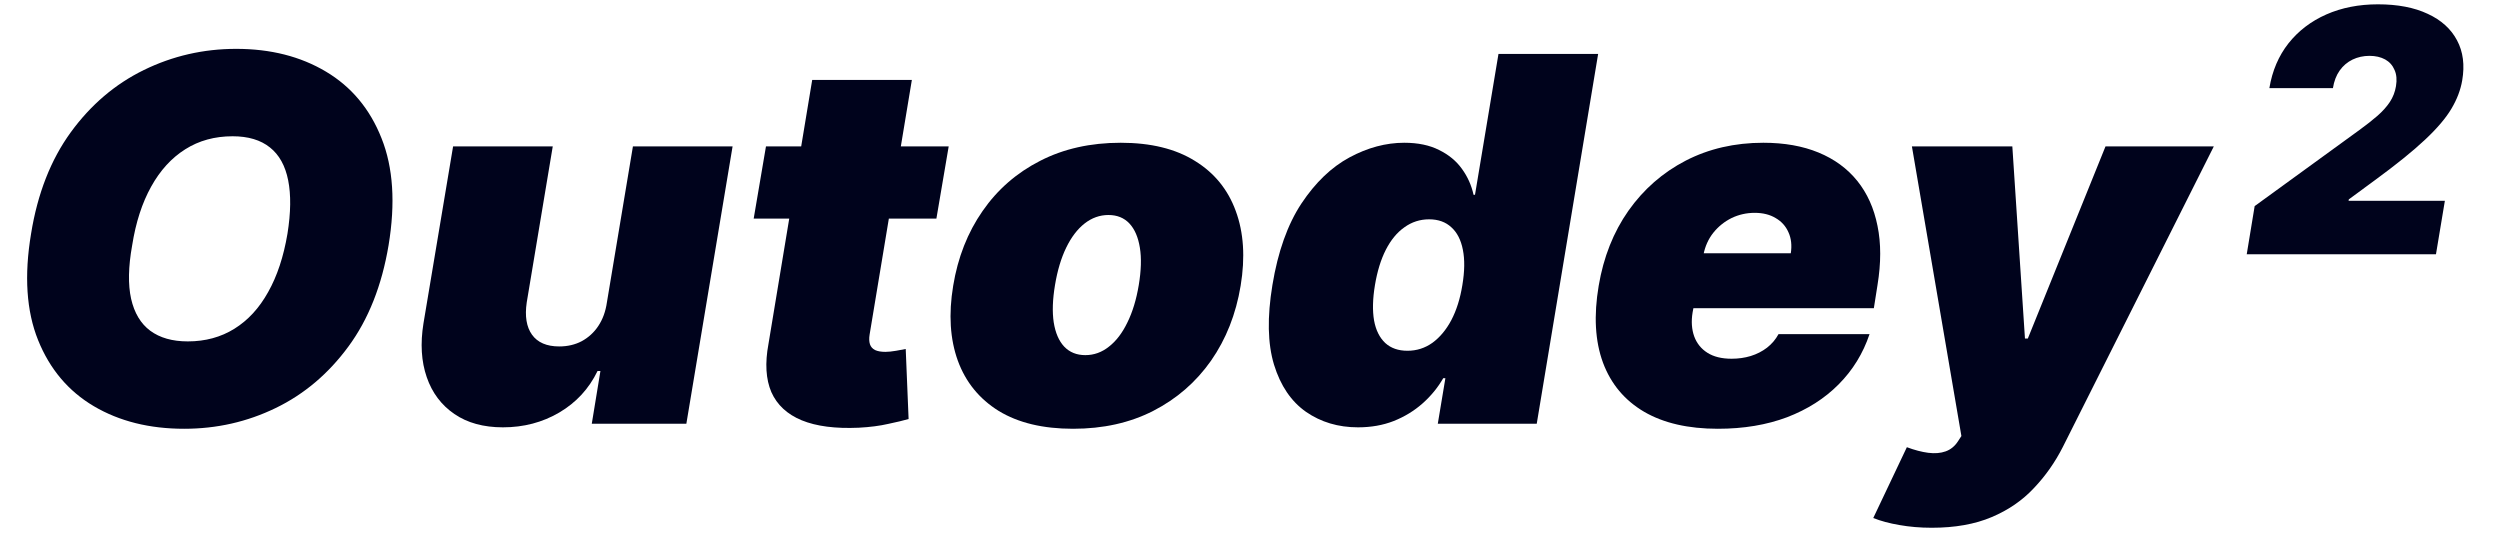 <svg width="59" height="13" viewBox="0 0 59 13" fill="none" xmlns="http://www.w3.org/2000/svg">
<path d="M9.17 5.79C9.011 6.739 8.696 7.534 8.224 8.176C7.753 8.818 7.18 9.303 6.507 9.629C5.834 9.956 5.114 10.119 4.346 10.119C3.528 10.119 2.818 9.942 2.216 9.587C1.614 9.232 1.175 8.712 0.899 8.027C0.623 7.342 0.568 6.506 0.733 5.517C0.886 4.568 1.199 3.77 1.67 3.122C2.142 2.474 2.717 1.984 3.396 1.652C4.075 1.32 4.801 1.153 5.574 1.153C6.386 1.153 7.092 1.332 7.692 1.69C8.294 2.048 8.731 2.572 9.004 3.263C9.28 3.953 9.335 4.795 9.17 5.79ZM6.784 5.517C6.864 5.017 6.869 4.597 6.801 4.256C6.733 3.912 6.589 3.653 6.371 3.48C6.152 3.304 5.858 3.216 5.489 3.216C5.068 3.216 4.696 3.318 4.372 3.523C4.048 3.727 3.78 4.021 3.567 4.405C3.354 4.788 3.204 5.25 3.119 5.79C3.028 6.295 3.02 6.716 3.094 7.051C3.17 7.386 3.321 7.638 3.545 7.805C3.773 7.973 4.068 8.057 4.432 8.057C4.846 8.057 5.213 7.957 5.531 7.759C5.852 7.56 6.118 7.271 6.328 6.893C6.541 6.516 6.693 6.057 6.784 5.517Z" fill="#00031C"/>
<path d="M14.323 7.136L14.937 3.455H17.289L16.198 10H13.966L14.17 8.756H14.102C13.9 9.173 13.599 9.5 13.198 9.736C12.801 9.969 12.357 10.085 11.869 10.085C11.412 10.085 11.029 9.98 10.723 9.77C10.416 9.56 10.198 9.27 10.071 8.901C9.943 8.531 9.917 8.108 9.994 7.631L10.693 3.455H13.045L12.431 7.136C12.383 7.46 12.424 7.715 12.555 7.899C12.688 8.084 12.903 8.176 13.198 8.176C13.394 8.176 13.571 8.135 13.727 8.053C13.886 7.967 14.017 7.848 14.119 7.695C14.224 7.538 14.292 7.352 14.323 7.136Z" fill="#00031C"/>
<path d="M22.389 3.455L22.099 5.159H17.787L18.077 3.455H22.389ZM19.168 1.886H21.52L20.523 7.895C20.508 7.986 20.511 8.063 20.531 8.125C20.551 8.185 20.591 8.23 20.651 8.261C20.713 8.29 20.795 8.304 20.898 8.304C20.966 8.304 21.05 8.295 21.149 8.278C21.248 8.259 21.324 8.244 21.375 8.236L21.443 9.889C21.324 9.923 21.163 9.962 20.962 10.004C20.763 10.05 20.531 10.08 20.267 10.094C19.716 10.119 19.267 10.061 18.92 9.919C18.577 9.777 18.338 9.555 18.204 9.254C18.074 8.95 18.051 8.571 18.136 8.117L19.168 1.886Z" fill="#00031C"/>
<path d="M25.324 10.119C24.614 10.119 24.029 9.979 23.568 9.697C23.111 9.413 22.79 9.018 22.605 8.513C22.421 8.004 22.384 7.415 22.495 6.744C22.605 6.074 22.837 5.486 23.189 4.98C23.541 4.472 23.995 4.077 24.549 3.795C25.102 3.511 25.736 3.369 26.449 3.369C27.157 3.369 27.739 3.511 28.196 3.795C28.657 4.077 28.979 4.472 29.164 4.98C29.351 5.486 29.39 6.074 29.279 6.744C29.168 7.415 28.935 8.004 28.58 8.513C28.225 9.018 27.77 9.413 27.216 9.697C26.665 9.979 26.034 10.119 25.324 10.119ZM25.614 8.381C25.818 8.381 26.005 8.314 26.172 8.18C26.343 8.047 26.488 7.857 26.607 7.609C26.729 7.362 26.818 7.068 26.875 6.727C26.932 6.384 26.941 6.09 26.901 5.845C26.861 5.598 26.779 5.408 26.654 5.274C26.529 5.141 26.364 5.074 26.159 5.074C25.955 5.074 25.767 5.141 25.597 5.274C25.426 5.408 25.282 5.598 25.162 5.845C25.043 6.09 24.955 6.384 24.898 6.727C24.841 7.068 24.831 7.362 24.868 7.609C24.908 7.857 24.99 8.047 25.115 8.18C25.243 8.314 25.409 8.381 25.614 8.381Z" fill="#00031C"/>
<path d="M32.049 10.085C31.583 10.085 31.174 9.963 30.821 9.719C30.472 9.474 30.22 9.104 30.067 8.607C29.916 8.109 29.904 7.483 30.029 6.727C30.159 5.938 30.388 5.295 30.715 4.801C31.044 4.307 31.422 3.945 31.848 3.715C32.277 3.484 32.708 3.369 33.139 3.369C33.463 3.369 33.737 3.426 33.962 3.54C34.189 3.651 34.37 3.8 34.503 3.987C34.637 4.172 34.727 4.375 34.776 4.597H34.81L35.364 1.273H37.716L36.267 10H33.932L34.111 8.926H34.06C33.932 9.148 33.769 9.347 33.57 9.523C33.374 9.696 33.148 9.834 32.892 9.936C32.637 10.036 32.355 10.085 32.049 10.085ZM33.216 8.278C33.432 8.278 33.628 8.216 33.804 8.091C33.98 7.963 34.13 7.784 34.252 7.554C34.374 7.321 34.461 7.045 34.512 6.727C34.566 6.403 34.57 6.126 34.524 5.896C34.479 5.663 34.388 5.486 34.252 5.364C34.118 5.239 33.943 5.176 33.727 5.176C33.512 5.176 33.317 5.239 33.144 5.364C32.97 5.486 32.824 5.663 32.705 5.896C32.588 6.126 32.503 6.403 32.449 6.727C32.395 7.051 32.388 7.33 32.428 7.563C32.47 7.793 32.559 7.97 32.692 8.095C32.826 8.217 33 8.278 33.216 8.278Z" fill="#00031C"/>
<path d="M40.541 10.119C39.843 10.119 39.263 9.986 38.803 9.719C38.343 9.449 38.019 9.063 37.831 8.56C37.644 8.054 37.61 7.449 37.729 6.744C37.843 6.068 38.077 5.477 38.432 4.972C38.79 4.466 39.24 4.072 39.783 3.791C40.328 3.51 40.939 3.369 41.615 3.369C42.11 3.369 42.543 3.446 42.915 3.599C43.29 3.753 43.595 3.976 43.831 4.268C44.067 4.561 44.226 4.915 44.309 5.33C44.394 5.742 44.394 6.207 44.309 6.727L44.223 7.273H38.377L38.581 5.977H42.263C42.291 5.79 42.273 5.625 42.208 5.483C42.145 5.338 42.044 5.226 41.905 5.146C41.769 5.064 41.604 5.023 41.411 5.023C41.218 5.023 41.036 5.064 40.865 5.146C40.698 5.229 40.554 5.344 40.435 5.492C40.318 5.639 40.24 5.813 40.201 6.011L39.945 7.375C39.911 7.585 39.924 7.773 39.983 7.938C40.043 8.102 40.147 8.232 40.294 8.325C40.442 8.419 40.632 8.466 40.865 8.466C41.024 8.466 41.175 8.445 41.317 8.402C41.462 8.357 41.59 8.291 41.701 8.206C41.814 8.118 41.905 8.011 41.973 7.886H44.121C43.968 8.341 43.725 8.736 43.392 9.071C43.063 9.403 42.657 9.662 42.174 9.847C41.693 10.028 41.149 10.119 40.541 10.119Z" fill="#00031C"/>
<path d="M45.59 12.455C45.317 12.455 45.063 12.433 44.827 12.391C44.592 12.351 44.386 12.296 44.209 12.225L45.002 10.554C45.184 10.622 45.352 10.666 45.505 10.686C45.661 10.706 45.799 10.695 45.918 10.652C46.038 10.609 46.136 10.528 46.212 10.409L46.289 10.29L45.121 3.455H47.491L47.789 7.989H47.857L49.69 3.455H52.246L48.684 10.546C48.502 10.906 48.275 11.23 48.002 11.517C47.732 11.807 47.4 12.036 47.005 12.203C46.61 12.371 46.138 12.455 45.59 12.455Z" fill="#00031C"/>
<path d="M53.023 6L53.21 4.864L55.682 3.068C55.846 2.949 55.989 2.837 56.108 2.733C56.229 2.627 56.327 2.518 56.401 2.406C56.474 2.295 56.523 2.17 56.545 2.034C56.57 1.884 56.559 1.757 56.511 1.651C56.466 1.543 56.392 1.46 56.29 1.403C56.187 1.347 56.064 1.318 55.92 1.318C55.775 1.318 55.641 1.348 55.52 1.406C55.399 1.465 55.297 1.551 55.216 1.665C55.136 1.778 55.083 1.917 55.057 2.08H53.557C53.625 1.67 53.776 1.318 54.008 1.023C54.243 0.727 54.541 0.5 54.901 0.341C55.262 0.182 55.669 0.102 56.119 0.102C56.585 0.102 56.977 0.177 57.295 0.327C57.614 0.474 57.844 0.683 57.986 0.952C58.13 1.221 58.17 1.536 58.108 1.898C58.07 2.121 57.986 2.343 57.855 2.563C57.726 2.782 57.519 3.027 57.233 3.295C56.949 3.563 56.555 3.881 56.051 4.25L55.432 4.705L55.426 4.739H57.699L57.489 6H53.023Z" fill="#00031C"/>
</svg>
